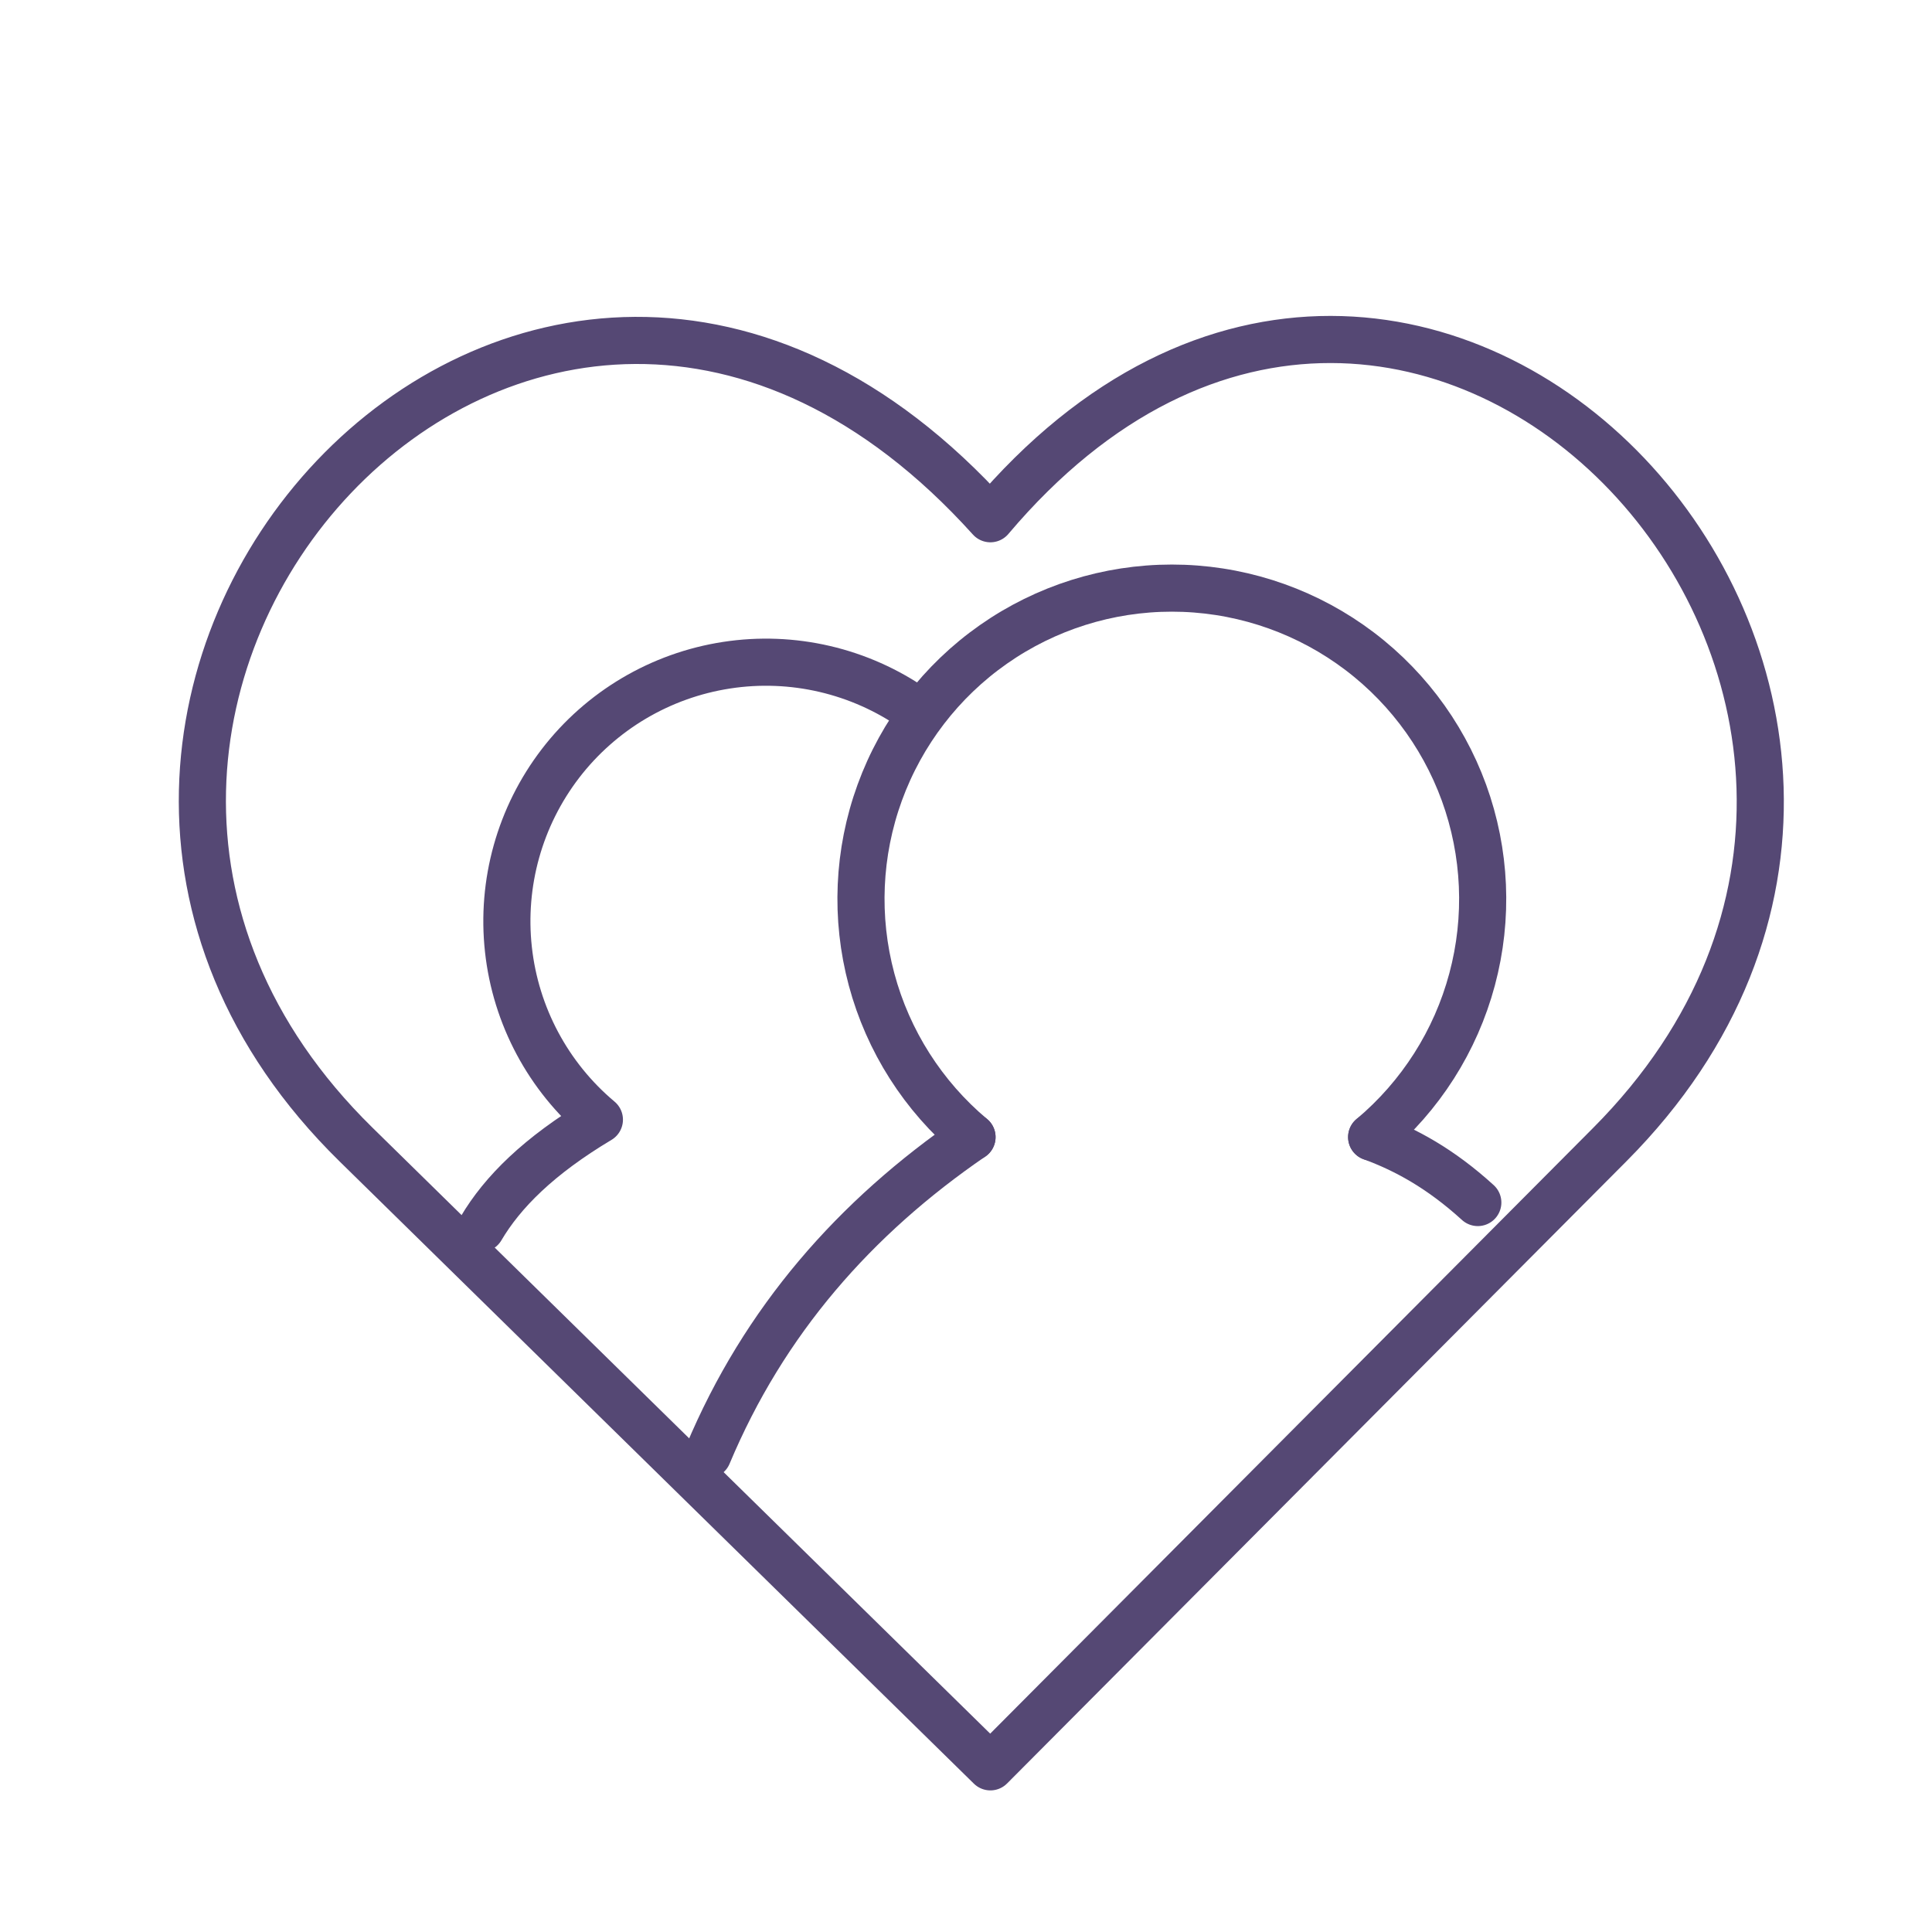 <svg width="82" height="82" viewBox="0 0 82 82" fill="none" xmlns="http://www.w3.org/2000/svg">
<path d="M41.255 48.263C39.181 46.522 37.693 44.186 36.992 41.57C36.291 38.955 36.412 36.187 37.338 33.642C38.264 31.098 39.95 28.9 42.168 27.347C44.386 25.794 47.028 24.961 49.736 24.961C52.444 24.961 55.086 25.794 57.304 27.347C59.522 28.9 61.208 31.098 62.135 33.642C63.06 36.187 63.181 38.955 62.48 41.57C61.78 44.186 60.291 46.522 58.217 48.263" stroke="#554874" stroke-width="2" stroke-linecap="round" stroke-linejoin="round"/>
<path d="M38.814 30.093C36.493 28.469 33.635 27.802 30.835 28.234C28.035 28.665 25.51 30.16 23.785 32.407C22.061 34.655 21.27 37.481 21.579 40.297C21.887 43.113 23.27 45.701 25.44 47.522C22.863 49.062 21.325 50.6 20.418 52.137M58.217 48.262C59.653 48.789 61.136 49.594 62.723 51.039M41.255 48.262C36.288 51.669 32.427 56.054 30.043 61.74" stroke="#554874" stroke-width="2" stroke-linecap="round" stroke-linejoin="round"/>
<path d="M15.114 48.581C-3.824 30.007 22.569 0.43 42.035 22.017C60.278 0.43 87.1 29.721 68.323 48.581L42.035 74.99L15.114 48.581Z" stroke="#554874" stroke-width="2" stroke-linecap="round" stroke-linejoin="round"/>
</svg>

